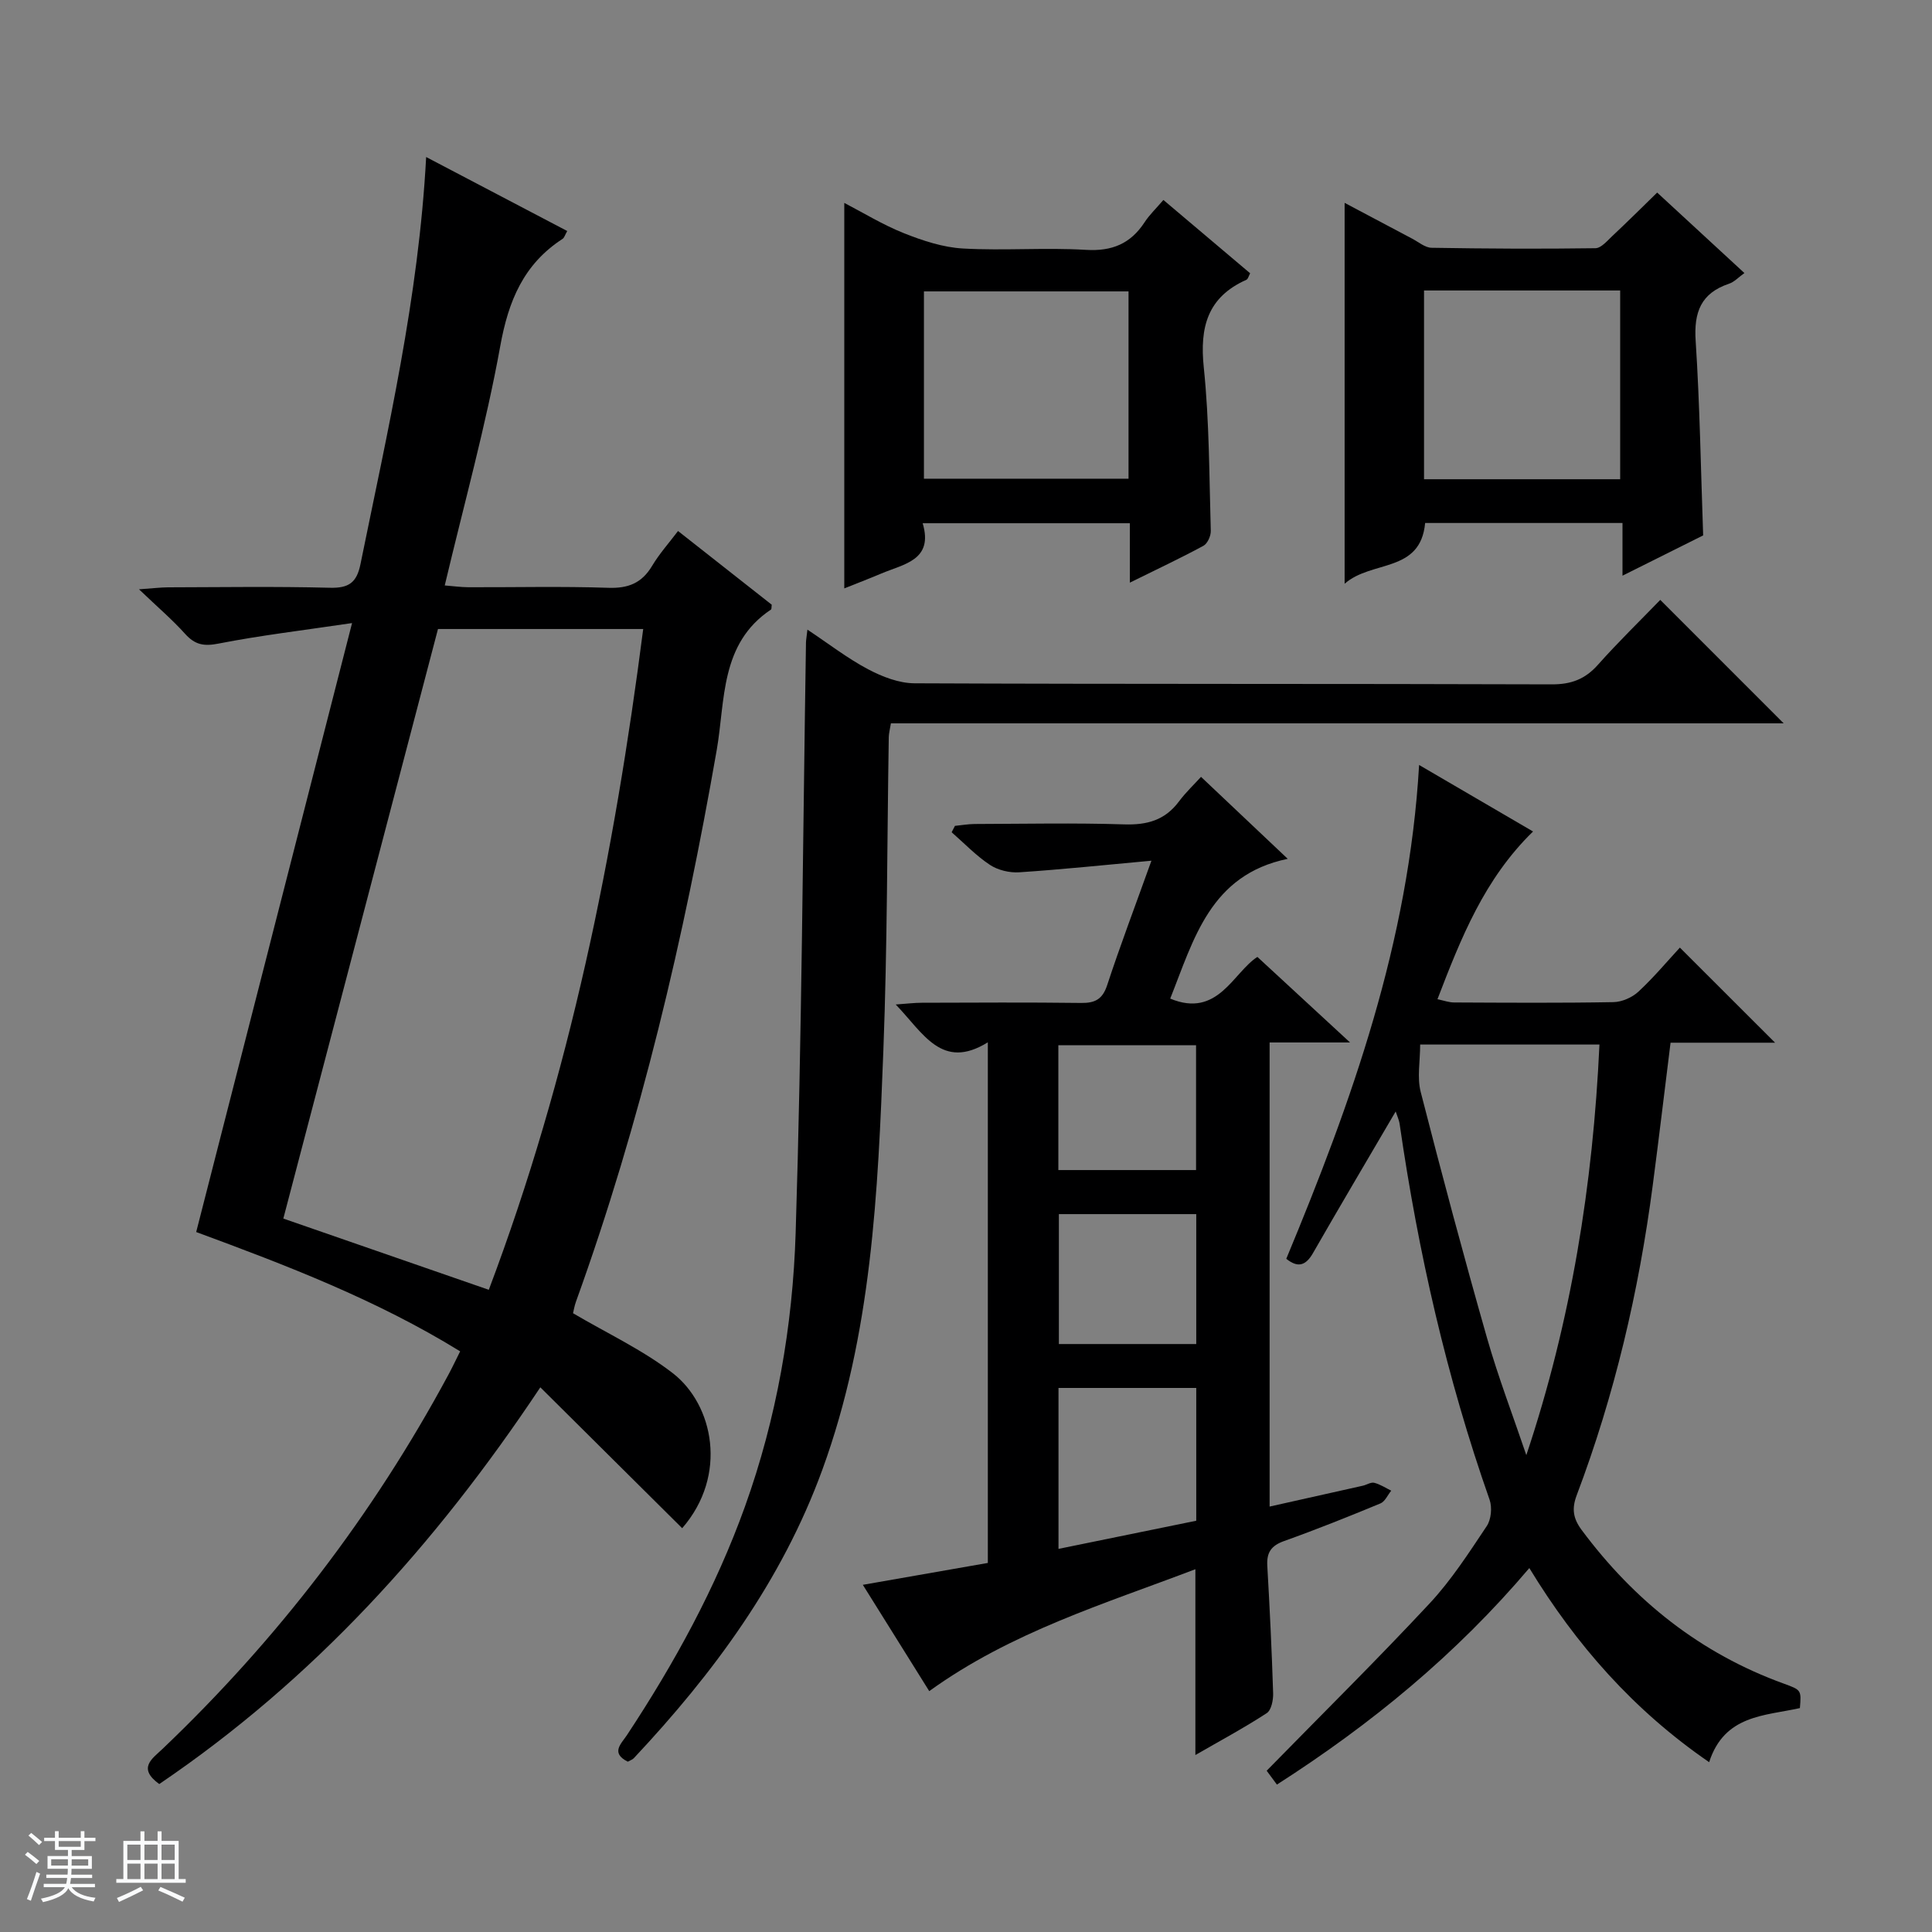 <svg enable-background="new 0 0 400 400" viewBox="0 0 400 400" xmlns="http://www.w3.org/2000/svg"><rect x="0" y="0" width="400" height="400" fill="#808080" stroke="none"/><path d="m5.17 384 .56-.58c.85.61 1.65 1.24 2.4 1.87l-.59.64c-.84-.73-1.63-1.38-2.37-1.93m1.22 9.53-.82-.34c.71-1.76 1.37-3.64 1.98-5.63.24.13.5.25.76.36-.6 1.67-1.24 3.54-1.92 5.61m-.5-13.5.57-.54c.56.44 1.31 1.06 2.26 1.87l-.64.64c-.68-.66-1.41-1.32-2.19-1.97m3.25.46h2.24v-1.36h.77v1.36h4.57v-1.36h.76v1.36h2.28v.69h-2.28v1.84h-2.64v1.26h4.18v2.64h-4.21c0 .45-.02.86-.05 1.21h4.32v.69h-4.38c-.04.34-.1.75-.19 1.22h5.15v.69h-4.82c.87 1.19 2.51 1.92 4.93 2.19-.17.31-.3.57-.37.76-2.77-.49-4.52-1.41-5.26-2.76-.56 1.26-2.3 2.23-5.24 2.9-.12-.24-.26-.48-.43-.72 2.73-.55 4.38-1.34 4.96-2.38h-4.38v-.69h4.65c.1-.38.17-.79.21-1.22h-4.32v-.69h4.4c.03-.34.05-.75.05-1.21h-4.2v-2.64h4.23v-1.26h-2.69v-1.84h-2.24zm1.46 4.46v1.29h3.45c.01-.4.02-.57.01-.53v-.32-.45h-3.46zm1.55-2.59h4.57v-1.19h-4.57zm6.11 2.59h-3.42v.77c-.01.19-.01.37-.02.53h3.44z" fill="#fafbfc"/><path d="m32.63 379.16h.82v1.98h3.54v7.89h1.46v.78h-14.37v-.78h1.46v-7.89h3.54v-1.98h.82v1.98h2.73zm-3.49 11.48.5.73c-1.61.82-3.28 1.63-5 2.41-.13-.27-.28-.55-.44-.82 1.75-.72 3.4-1.49 4.94-2.32m-2.78-5.55h2.73v-3.18h-2.73zm0 3.95h2.73v-3.2h-2.73zm3.54-3.95h2.73v-3.18h-2.73zm0 3.95h2.73v-3.2h-2.73zm7.89 4.68c-1.84-.92-3.51-1.7-5.02-2.32l.45-.73c1.89.8 3.57 1.55 5.04 2.23zm-1.62-11.81h-2.73v3.18h2.73zm-2.73 7.13h2.73v-3.2h-2.73v3.19z" fill="#fafbfc"/><g fill="#000001"><path d="m32.97 369.37c-4.57-3.31-1.44-5.26.66-7.26 23.81-22.69 43.58-48.47 59.18-77.44.78-1.44 1.48-2.93 2.46-4.89-17.32-10.68-36.02-17.83-54.65-24.7 10.63-41.56 21.22-82.94 32.27-126.08-10.17 1.51-18.98 2.55-27.66 4.25-3.04.6-4.87.24-6.9-2.01-2.64-2.94-5.67-5.52-9.55-9.23 2.96-.21 4.49-.4 6.02-.41 11.17-.03 22.34-.2 33.49.09 3.9.1 5.56-1.04 6.34-4.88 5.62-27.65 12.05-55.15 13.6-84.3 9.91 5.2 19.49 10.23 29.21 15.32-.48.84-.61 1.39-.96 1.62-8.07 5.24-11.22 12.83-12.91 22.22-2.98 16.45-7.48 32.62-11.49 49.54 1.76.14 3.32.36 4.88.37 9.67.03 19.34-.21 28.99.12 4.14.14 6.93-.98 9.06-4.54 1.51-2.53 3.52-4.77 5.37-7.22 6.63 5.22 13.04 10.26 19.4 15.26-.07.43 0 .9-.17 1.01-10.56 7.05-9.43 18.77-11.22 29.08-6.78 38.83-15.73 77.07-29.14 114.2-.33.91-.48 1.89-.61 2.4 7.07 4.17 14.41 7.58 20.65 12.41 8.43 6.53 11.47 21.13 1.95 32.1-9.57-9.5-19.13-19-29.37-29.17-21.83 32.79-47.04 60.54-78.9 82.14zm68.23-102.33c16.78-44.42 25.96-90.07 31.97-136.81-14.61 0-28.53 0-42.49 0-10.69 40.75-21.33 81.3-32.02 122.06 14.16 4.91 28.06 9.73 42.54 14.75z"/><path d="m192.39 350.13c-4.51-7.22-8.9-14.25-13.75-22.01 8.89-1.56 17.25-3.02 25.88-4.53 0-35.74 0-71.33 0-107.79-9.53 5.9-13.35-1.9-19.07-7.83 2.32-.16 3.86-.36 5.4-.36 10.99-.03 21.99-.1 32.98.04 2.92.04 4.45-.78 5.41-3.72 2.68-8.17 5.74-16.21 9.15-25.73-9.75.89-18.55 1.82-27.37 2.4-2.01.13-4.41-.44-6.07-1.54-2.87-1.9-5.3-4.46-7.92-6.75.23-.44.45-.88.68-1.32 1.36-.14 2.72-.38 4.08-.39 10.33-.03 20.66-.25 30.98.08 4.71.15 8.41-.86 11.29-4.71 1.49-1.99 3.32-3.71 4.6-5.13 6.09 5.75 11.73 11.09 17.95 16.97-16.06 3.33-19.42 16.61-24.33 28.94 9.88 4.12 13.04-5.42 18.05-8.63 6.36 5.87 12.4 11.45 19.18 17.71-6.06 0-11.14 0-16.65 0v96.09c6.51-1.46 12.91-2.88 19.3-4.32.8-.18 1.67-.78 2.37-.6 1.23.31 2.35 1.06 3.51 1.63-.74.9-1.29 2.25-2.24 2.64-6.6 2.73-13.23 5.39-19.95 7.79-2.66.95-3.63 2.36-3.47 5.12.51 8.8.93 17.6 1.21 26.4.04 1.39-.37 3.49-1.33 4.11-4.68 3.05-9.62 5.7-14.77 8.67 0-13.02 0-25.5 0-38.47-18.86 7.19-38.14 13-55.1 25.24zm26.76-29.45c9.97-2.04 19.42-3.97 28.52-5.83 0-9.74 0-18.64 0-27.49-9.7 0-19.06 0-28.52 0zm28.52-42.41c0-9.2 0-18.08 0-26.9-9.7 0-19.07 0-28.44 0v26.9zm-28.55-36.02h28.51c0-8.9 0-17.46 0-25.84-9.74 0-19.11 0-28.51 0z"/><path d="m353.86 364.84c-15.67-10.77-27.53-24.27-37.23-40.19-15.16 17.88-32.69 32.3-52.26 44.83-.96-1.3-1.81-2.45-2.12-2.87 11.49-11.74 22.84-22.95 33.71-34.61 4.51-4.83 8.16-10.51 11.85-16.03.92-1.37 1.15-3.86.6-5.45-8.89-25.28-14.79-51.26-18.62-77.74-.13-.93-.56-1.82-.83-2.66-5.77 9.86-11.52 19.55-17.12 29.32-1.53 2.67-3.18 3.06-5.53 1.18 13.53-32.54 25.38-65.54 27.5-102.24 8.19 4.78 15.78 9.21 23.59 13.77-10.09 9.84-14.91 22.03-19.79 34.73 1.35.28 2.4.67 3.45.67 10.99.05 21.99.13 32.98-.07 1.76-.03 3.88-.96 5.18-2.17 3.15-2.92 5.93-6.25 8.58-9.12 6.85 6.84 13.15 13.14 19.71 19.69-7.16 0-14.37 0-21.64 0-1.27 10.19-2.42 19.87-3.69 29.54-2.88 21.96-7.9 43.41-15.74 64.15-1.05 2.78-.76 4.79 1.02 7.19 10.91 14.67 24.62 25.58 41.89 31.83 3.61 1.31 3.6 1.34 3.3 5.05-7.27 1.63-15.62 1.37-18.79 11.2zm-37.85-63.57c9.3-27.81 13.8-56.07 15.14-85.01-12.64 0-24.57 0-37.12 0 0 3.45-.66 6.81.11 9.81 4.36 17.02 8.9 34 13.72 50.9 2.34 8.2 5.41 16.2 8.15 24.3z"/><path d="m129.98 364.74c-3.63-1.82-1.36-3.71-.16-5.53 9.83-14.9 18.37-30.46 24.42-47.31 6.57-18.3 9.88-37.36 10.49-56.61 1.28-40.75 1.49-81.53 2.14-122.29.01-.49.11-.99.3-2.64 4.45 2.96 8.3 5.95 12.55 8.2 2.93 1.55 6.41 2.9 9.64 2.91 43.98.19 87.96.07 131.94.22 4.02.01 6.89-1.08 9.54-4.06 4.19-4.71 8.73-9.12 12.9-13.43 8.72 8.72 16.94 16.94 25.55 25.56-61.69 0-123.16 0-184.84 0-.21 1.29-.42 2.06-.44 2.84-.35 21.63-.29 43.28-1.12 64.9-1.12 29.36-2.39 58.74-12.65 86.84-8.39 22.97-22.51 42.08-39.02 59.68-.3.31-.81.47-1.24.72z"/><path d="m240.87 41.4c6.26 5.28 12.08 10.2 17.96 15.18-.31.57-.44 1.19-.77 1.34-8.06 3.6-9.7 9.8-8.83 18.16 1.16 11.21 1.12 22.54 1.45 33.83.03 1.04-.68 2.63-1.52 3.09-4.75 2.57-9.65 4.87-15.24 7.63 0-4.54 0-8.27 0-12.3-14.41 0-28.3 0-42.89 0 2.27 7.65-3.85 8.42-8.56 10.41-2.59 1.09-5.21 2.1-7.67 3.08 0-26.56 0-53 0-79.81 3.94 2.04 8.01 4.55 12.39 6.29 3.88 1.54 8.06 2.92 12.18 3.15 8.46.48 16.99-.23 25.45.28 5.43.33 9.25-1.28 12.16-5.72.99-1.52 2.33-2.79 3.89-4.61zm-7.22 18.93c-14.41 0-28.31 0-42.36 0v38.78h42.36c0-13.11 0-25.74 0-38.78z"/><path d="m352.62 110.85c-5.12 2.56-10.55 5.27-16.7 8.34 0-3.95 0-7.3 0-10.91-13.99 0-27.4 0-40.86 0-.97 10.42-11.09 7.64-16.67 12.58 0-26.82 0-52.61 0-78.86 4.69 2.49 9.33 4.96 13.98 7.41 1.32.69 2.67 1.87 4.02 1.89 11.31.19 22.62.25 33.93.09 1.19-.02 2.45-1.55 3.52-2.55 3.02-2.83 5.96-5.75 9.26-8.97 5.81 5.36 11.77 10.85 18.06 16.66-1.18.84-2.08 1.84-3.18 2.21-5.84 1.96-7.31 5.92-6.91 11.86.86 13.26 1.06 26.54 1.55 40.25zm-57.79-50.71v39.08h40.61c0-13.24 0-26.1 0-39.08-13.67 0-26.95 0-40.61 0z"/></g></svg>